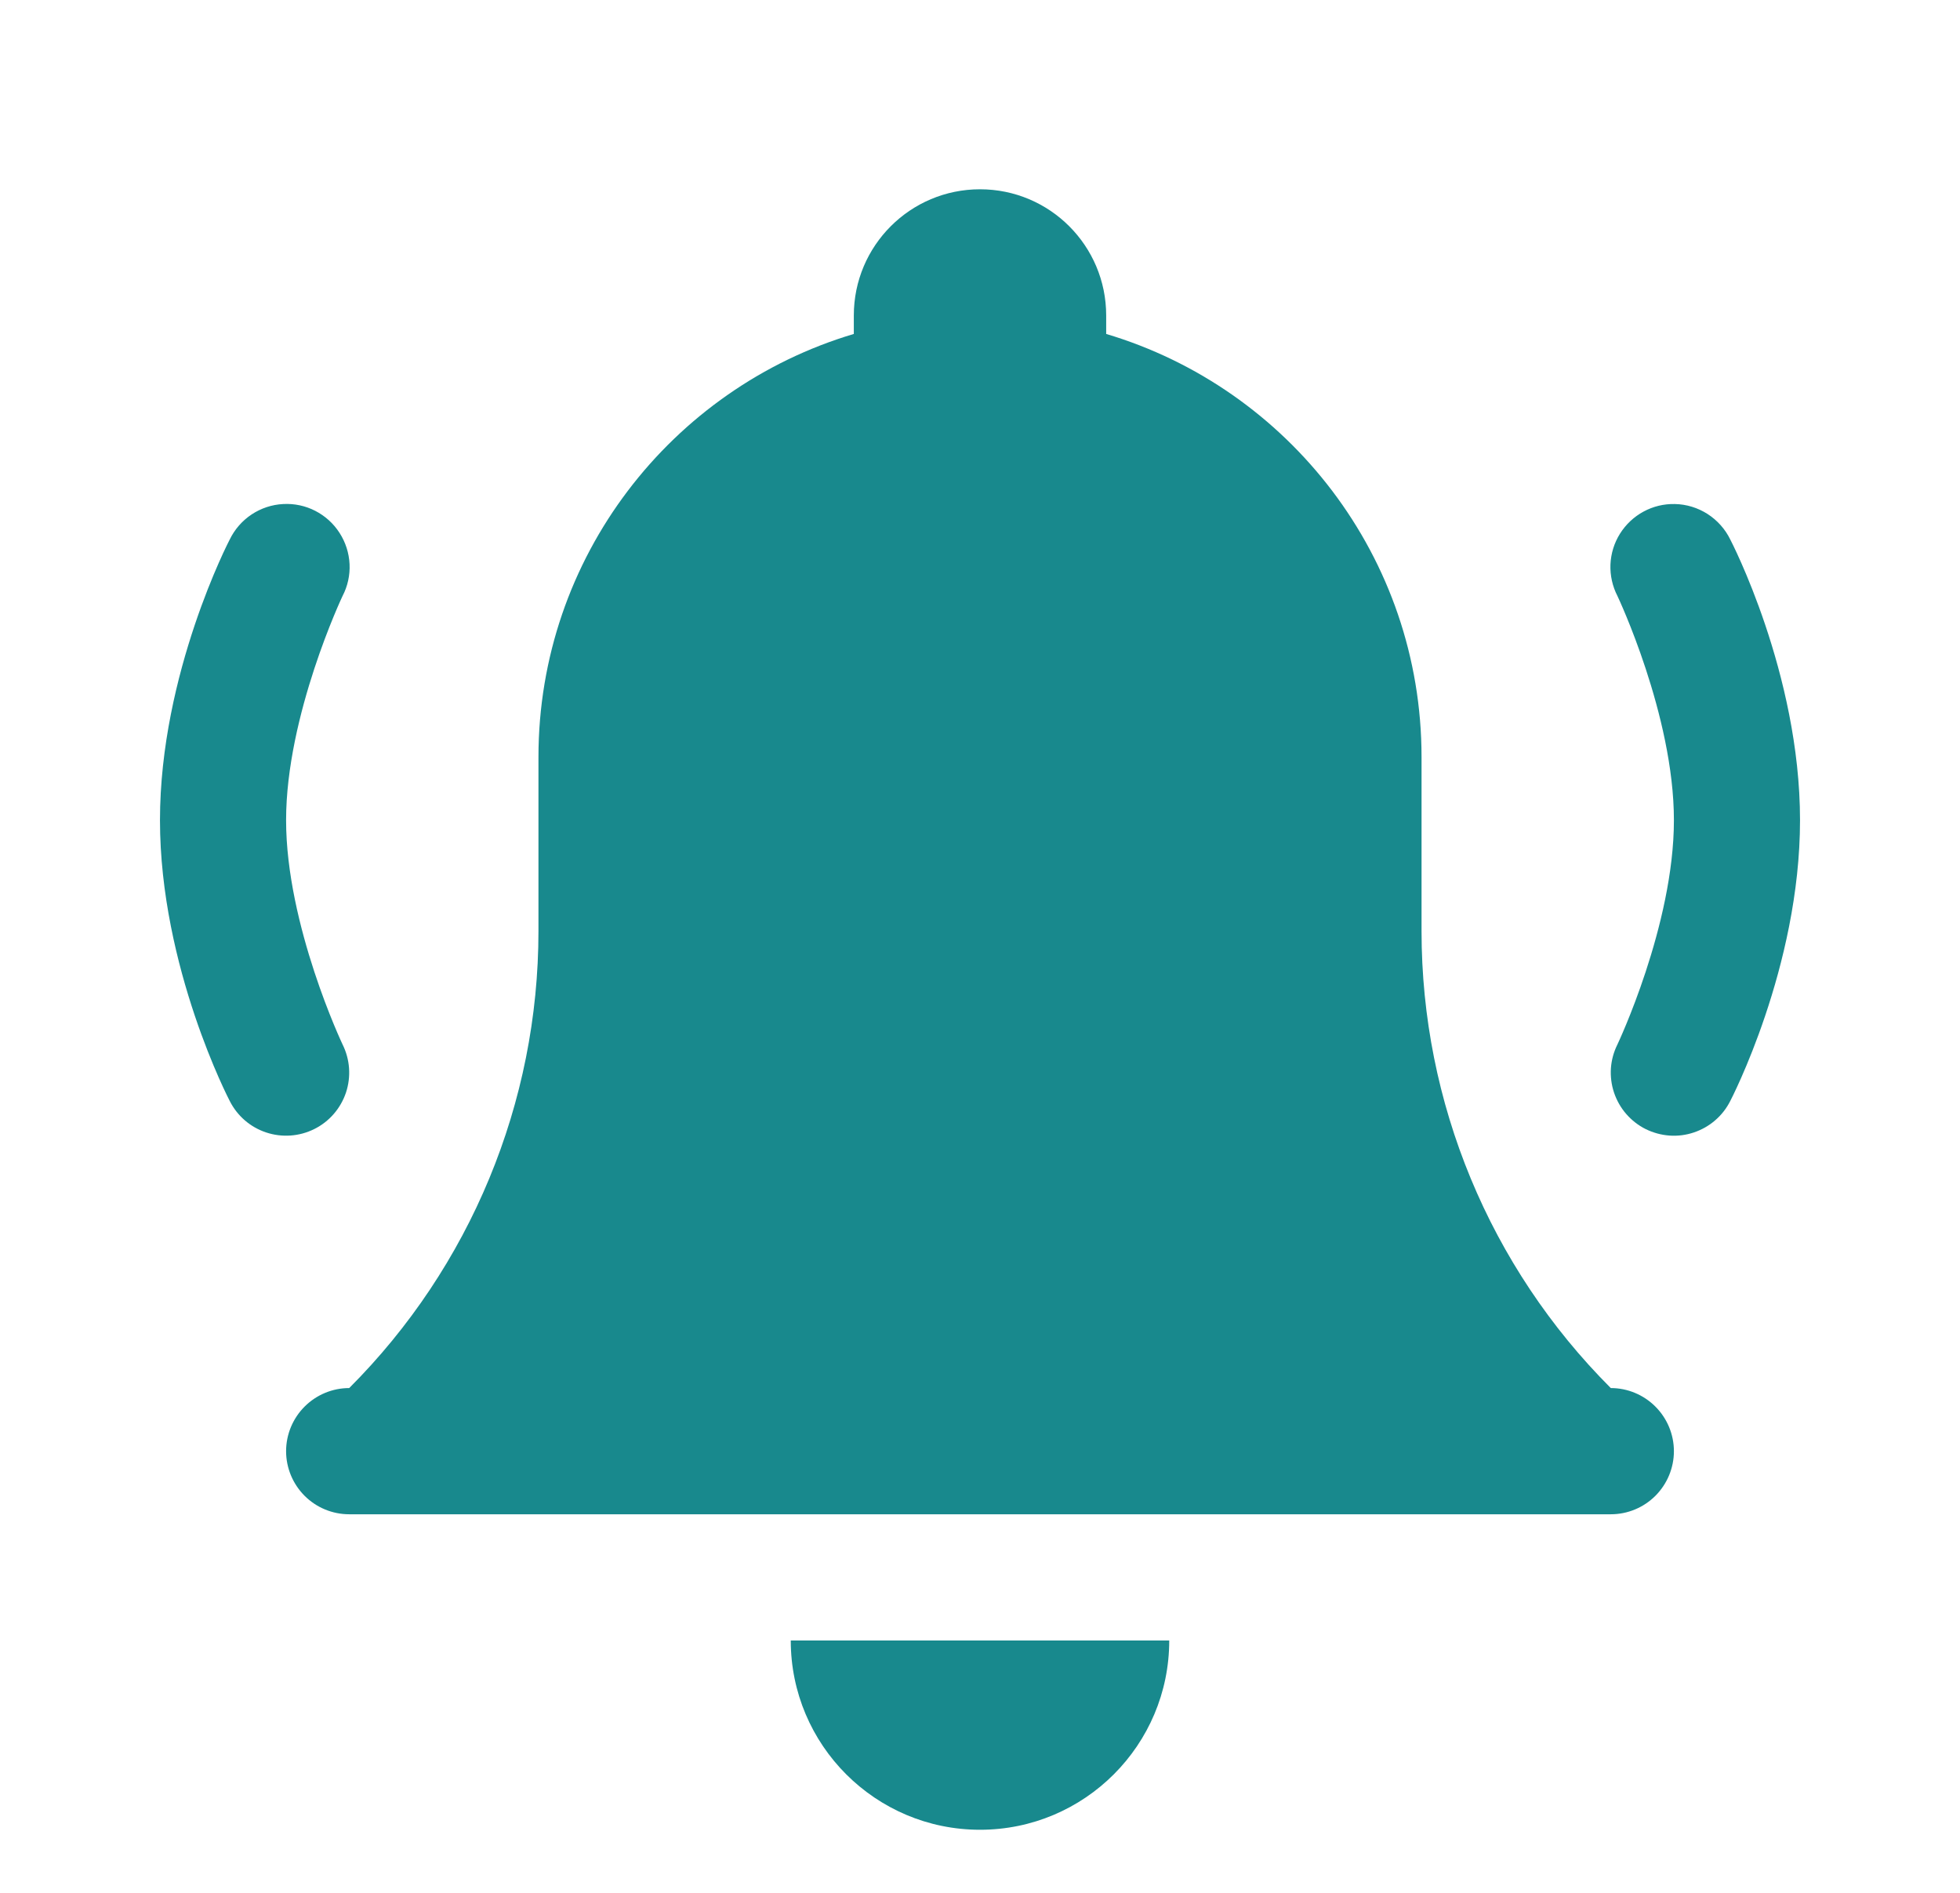 <svg width="29" height="28" viewBox="0 0 29 28" fill="none" xmlns="http://www.w3.org/2000/svg">
<path d="M14.5 2.8C13.469 2.8 12.633 3.635 12.633 4.667V4.94C9.935 5.744 7.967 8.241 7.967 11.2V13.774C7.967 16.31 6.96 18.74 5.167 20.533C4.919 20.533 4.682 20.632 4.507 20.807C4.332 20.982 4.233 21.219 4.233 21.467C4.233 21.714 4.332 21.952 4.507 22.127C4.682 22.302 4.919 22.4 5.167 22.4H23.833C24.081 22.4 24.318 22.302 24.493 22.127C24.668 21.952 24.767 21.714 24.767 21.467C24.767 21.219 24.668 20.982 24.493 20.807C24.318 20.632 24.081 20.533 23.833 20.533C22.04 18.74 21.033 16.31 21.033 13.774V11.2C21.033 8.241 19.065 5.744 16.367 4.94V4.667C16.367 3.635 15.531 2.8 14.5 2.8ZM4.191 7.456C4.024 7.464 3.862 7.518 3.723 7.61C3.583 7.703 3.471 7.832 3.398 7.983C3.398 7.983 2.367 9.956 2.367 12.133C2.367 14.311 3.398 16.284 3.398 16.284C3.509 16.506 3.703 16.674 3.938 16.752C4.173 16.83 4.429 16.812 4.651 16.701C4.872 16.591 5.04 16.397 5.119 16.162C5.197 15.927 5.179 15.671 5.068 15.449C5.068 15.449 4.233 13.689 4.233 12.133C4.233 10.578 5.068 8.817 5.068 8.817C5.144 8.672 5.18 8.508 5.172 8.344C5.164 8.18 5.113 8.021 5.024 7.883C4.935 7.744 4.811 7.632 4.665 7.557C4.519 7.482 4.356 7.447 4.191 7.456ZM24.781 7.456C24.619 7.452 24.459 7.491 24.317 7.568C24.175 7.645 24.055 7.758 23.969 7.895C23.883 8.032 23.835 8.189 23.828 8.351C23.822 8.513 23.858 8.674 23.932 8.817C23.932 8.817 24.767 10.578 24.767 12.133C24.767 13.689 23.932 15.449 23.932 15.449C23.877 15.559 23.844 15.678 23.835 15.8C23.827 15.923 23.842 16.046 23.881 16.162C23.92 16.278 23.981 16.386 24.061 16.478C24.142 16.571 24.239 16.647 24.349 16.702C24.459 16.756 24.578 16.789 24.701 16.798C24.823 16.807 24.946 16.791 25.062 16.752C25.178 16.713 25.286 16.652 25.378 16.572C25.471 16.492 25.547 16.394 25.602 16.284C25.602 16.284 26.633 14.311 26.633 12.133C26.633 9.956 25.602 7.983 25.602 7.983C25.527 7.828 25.41 7.697 25.266 7.604C25.121 7.511 24.953 7.459 24.781 7.456ZM11.7 24.267C11.7 25.813 12.954 27.067 14.5 27.067C16.047 27.067 17.3 25.813 17.3 24.267H11.7Z" fill="#18898D"/>
</svg>
